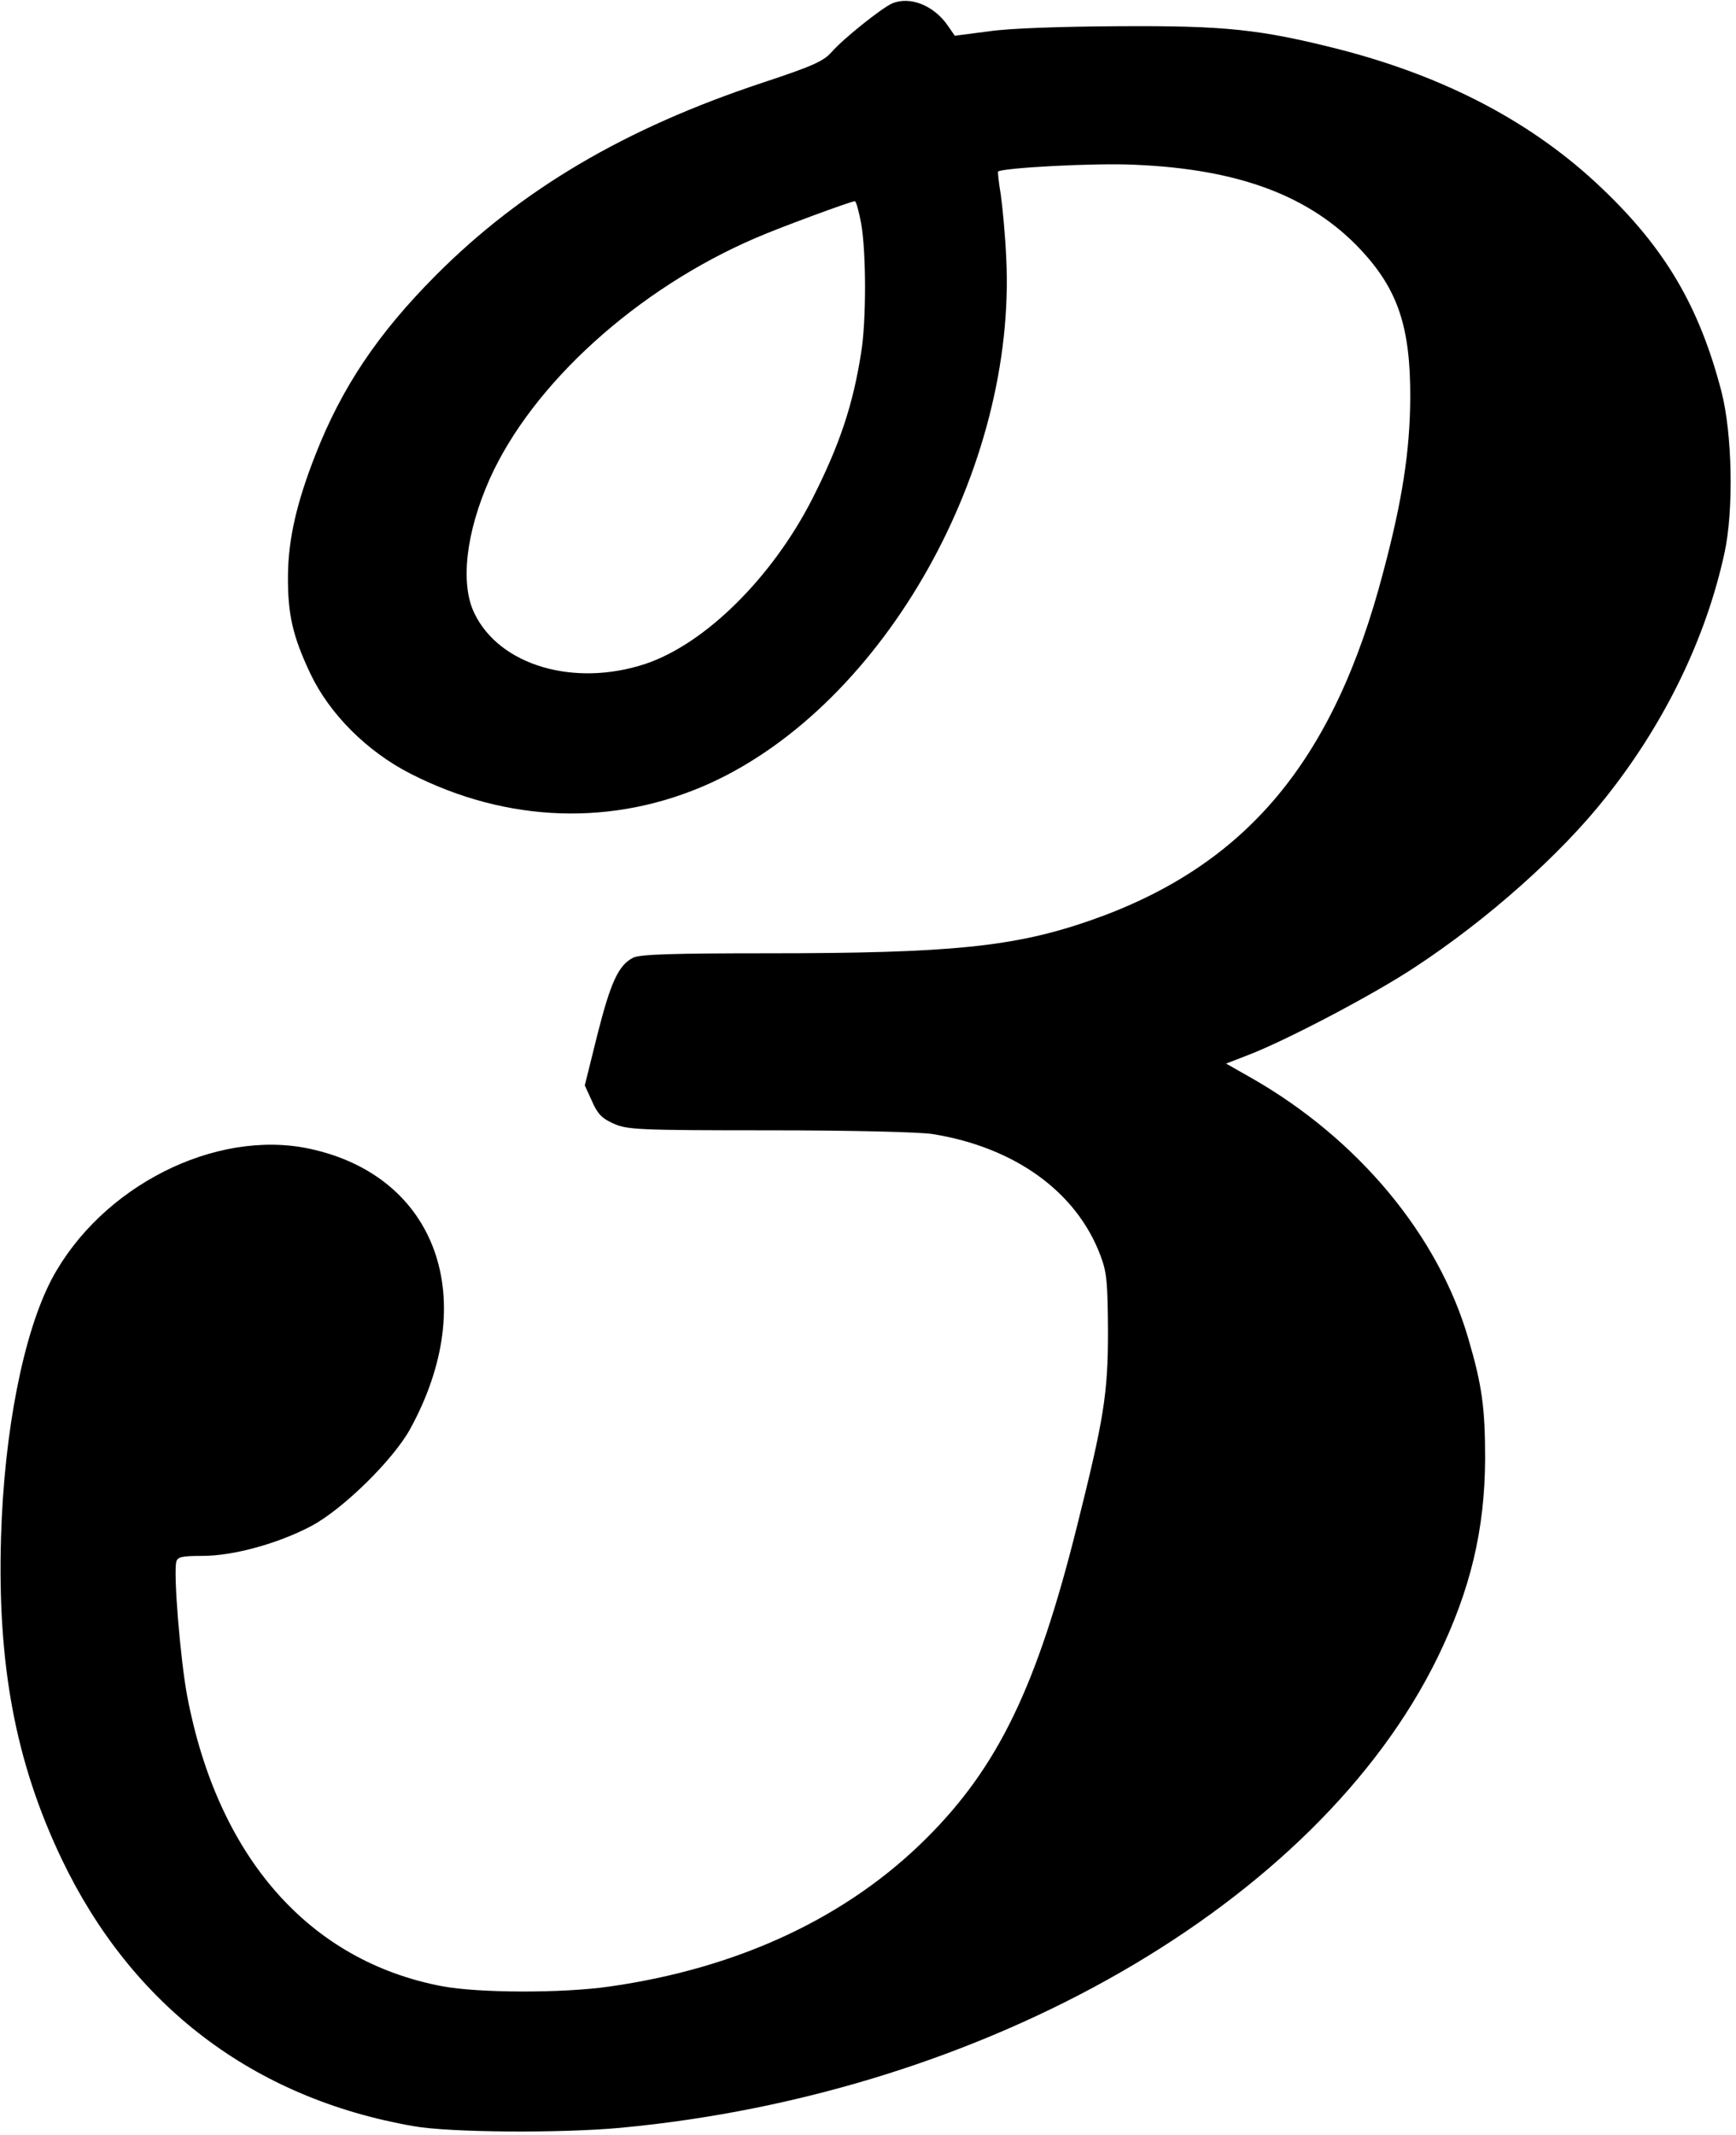 <?xml version="1.0" standalone="no"?>
<!DOCTYPE svg PUBLIC "-//W3C//DTD SVG 20010904//EN"
 "http://www.w3.org/TR/2001/REC-SVG-20010904/DTD/svg10.dtd">
<svg version="1.0" xmlns="http://www.w3.org/2000/svg"
 width="510pt" height="627pt" viewBox="0 0 510 627"
 preserveAspectRatio="xMidYMid meet">
<g transform="translate(0,627) scale(0.1,-0.1)"
fill="#000000" stroke="none">
<path d="M2621 6260 c-31 -14 -142 -102 -178 -143 -24 -27 -55 -41 -203 -90
-404 -134 -708 -313 -960 -566 -169 -170 -275 -327 -353 -526 -55 -140 -80
-247 -81 -355 -1 -115 14 -179 66 -289 56 -118 166 -228 293 -293 285 -146
599 -156 880 -29 513 233 903 926 871 1546 -3 66 -11 149 -16 184 -6 35 -9 65
-8 67 12 11 286 26 403 20 306 -13 515 -92 663 -250 109 -117 146 -227 145
-436 -1 -154 -23 -299 -79 -509 -146 -559 -405 -866 -862 -1025 -222 -77 -407
-96 -947 -96 -276 0 -376 -3 -395 -13 -43 -22 -66 -72 -105 -226 l-37 -149 21
-46 c16 -37 29 -51 63 -66 40 -18 68 -20 458 -20 241 0 442 -5 480 -11 242
-39 423 -170 493 -357 19 -50 21 -79 22 -222 0 -185 -12 -257 -91 -573 -118
-472 -232 -707 -443 -917 -233 -232 -551 -381 -931 -435 -141 -20 -384 -19
-491 1 -391 74 -659 379 -749 852 -20 106 -41 360 -32 395 4 14 16 17 77 17
90 0 222 36 320 88 92 49 238 192 289 283 210 381 80 745 -295 825 -277 59
-612 -111 -757 -383 -83 -158 -140 -447 -149 -759 -11 -375 43 -661 178 -944
206 -431 563 -703 1034 -785 107 -19 430 -21 606 -5 1076 100 2049 660 2402
1381 97 199 139 376 140 584 0 149 -9 216 -49 352 -88 304 -324 588 -638 767
l-74 42 62 24 c111 42 370 178 491 258 214 140 431 333 564 502 173 218 293
467 347 715 28 127 23 353 -9 476 -65 249 -165 419 -351 596 -201 192 -457
327 -771 408 -233 59 -335 70 -650 68 -169 -1 -319 -6 -380 -15 l-100 -13 -20
29 c-41 60 -111 88 -164 66z m-91 -647 c15 -86 15 -286 0 -378 -24 -154 -63
-271 -143 -429 -118 -232 -315 -427 -491 -486 -209 -69 -428 -5 -502 148 -43
87 -25 239 45 396 126 280 434 558 781 707 71 31 278 107 291 108 4 1 12 -29
19 -66z"/>
</g>
</svg>
